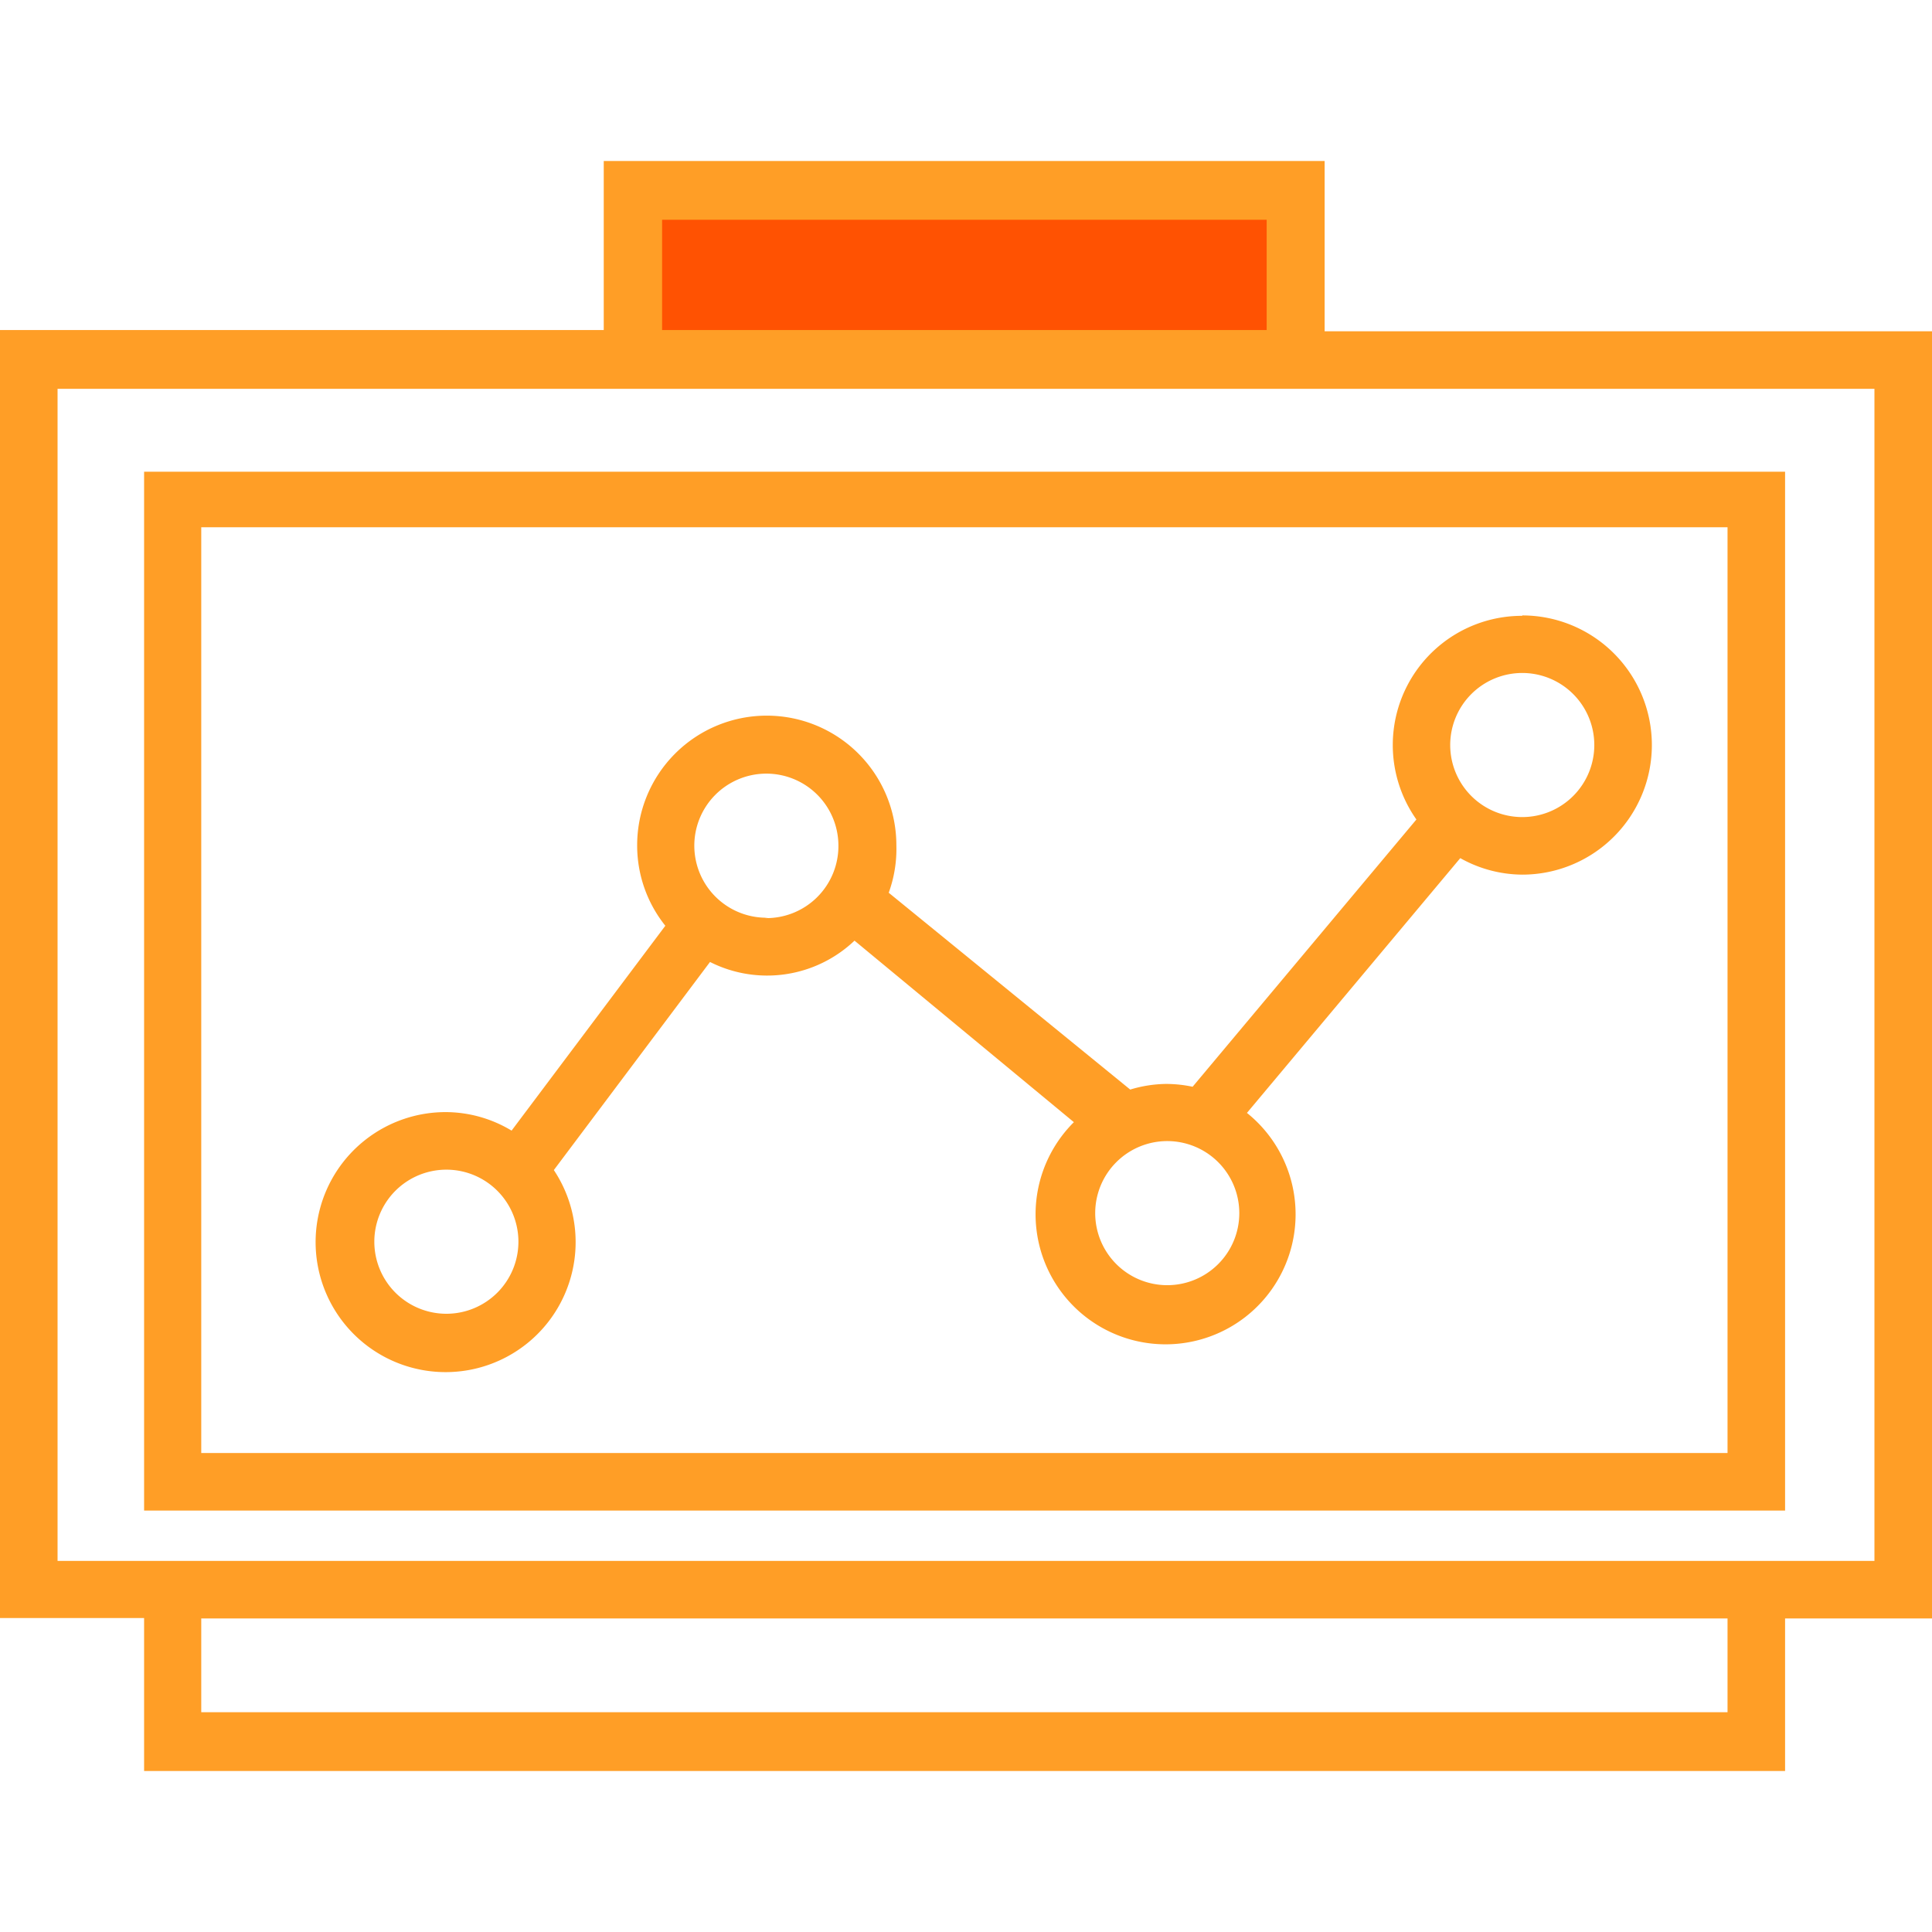 <svg id="Capa_1" data-name="Capa 1" xmlns="http://www.w3.org/2000/svg" xmlns:xlink="http://www.w3.org/1999/xlink" viewBox="0 0 48 48"><defs><style>.cls-1{fill:none;clip-rule:evenodd;}.cls-2{clip-path:url(#clip-path);}.cls-3,.cls-4{fill:#ff9e26;}.cls-4{fill-rule:evenodd;}.cls-5{fill:#ff5202;}</style><clipPath id="clip-path"><polygon class="cls-1" points="-386.53 32.58 -383.46 11.15 -386.58 10.58 -386.53 32.58"/></clipPath></defs><title>iconos</title><path class="cls-3" d="M44.35,37.53H3.58V11.72H44.35ZM5,36.1H42.92v-23H5Z"/><path class="cls-3" d="M48,8.23H32.91V4H15v4.2H0v32H3.58V44H44.35V40.21H48ZM42.92,42.54H5V40.21H42.92Zm3.65-3.76H1.43V9.66H46.57Z"/><path class="cls-4" d="M37.82,15.3a3.21,3.21,0,0,0-2.63,5.06L29.63,27a3.21,3.21,0,0,0-.66-.07,3.18,3.18,0,0,0-.89.14l-6-4.89A3.19,3.19,0,0,0,22.27,21a3.22,3.22,0,1,0-6.44,0,3.19,3.19,0,0,0,.7,2l-3.82,5.09a3.18,3.18,0,0,0-1.63-.46,3.23,3.23,0,1,0,2.68,1.44l3.88-5.17a3.15,3.15,0,0,0,3.59-.53l5.45,4.51a3.23,3.23,0,1,0,4.3-.23l5.3-6.33a3.18,3.18,0,0,0,1.54.41,3.22,3.22,0,0,0,0-6.44ZM11.09,32.64a1.79,1.79,0,1,1,1.79-1.79A1.79,1.79,0,0,1,11.09,32.64Zm8-9.84A1.79,1.79,0,1,1,20.83,21,1.79,1.79,0,0,1,19,22.81ZM29,31.93a1.79,1.79,0,1,1,1.79-1.79A1.79,1.79,0,0,1,29,31.93ZM37.82,20.3a1.79,1.79,0,1,1,1.79-1.79A1.79,1.79,0,0,1,37.82,20.3Z"/><rect class="cls-5" x="16.45" y="5.46" width="15.02" height="2.74"/></svg>
